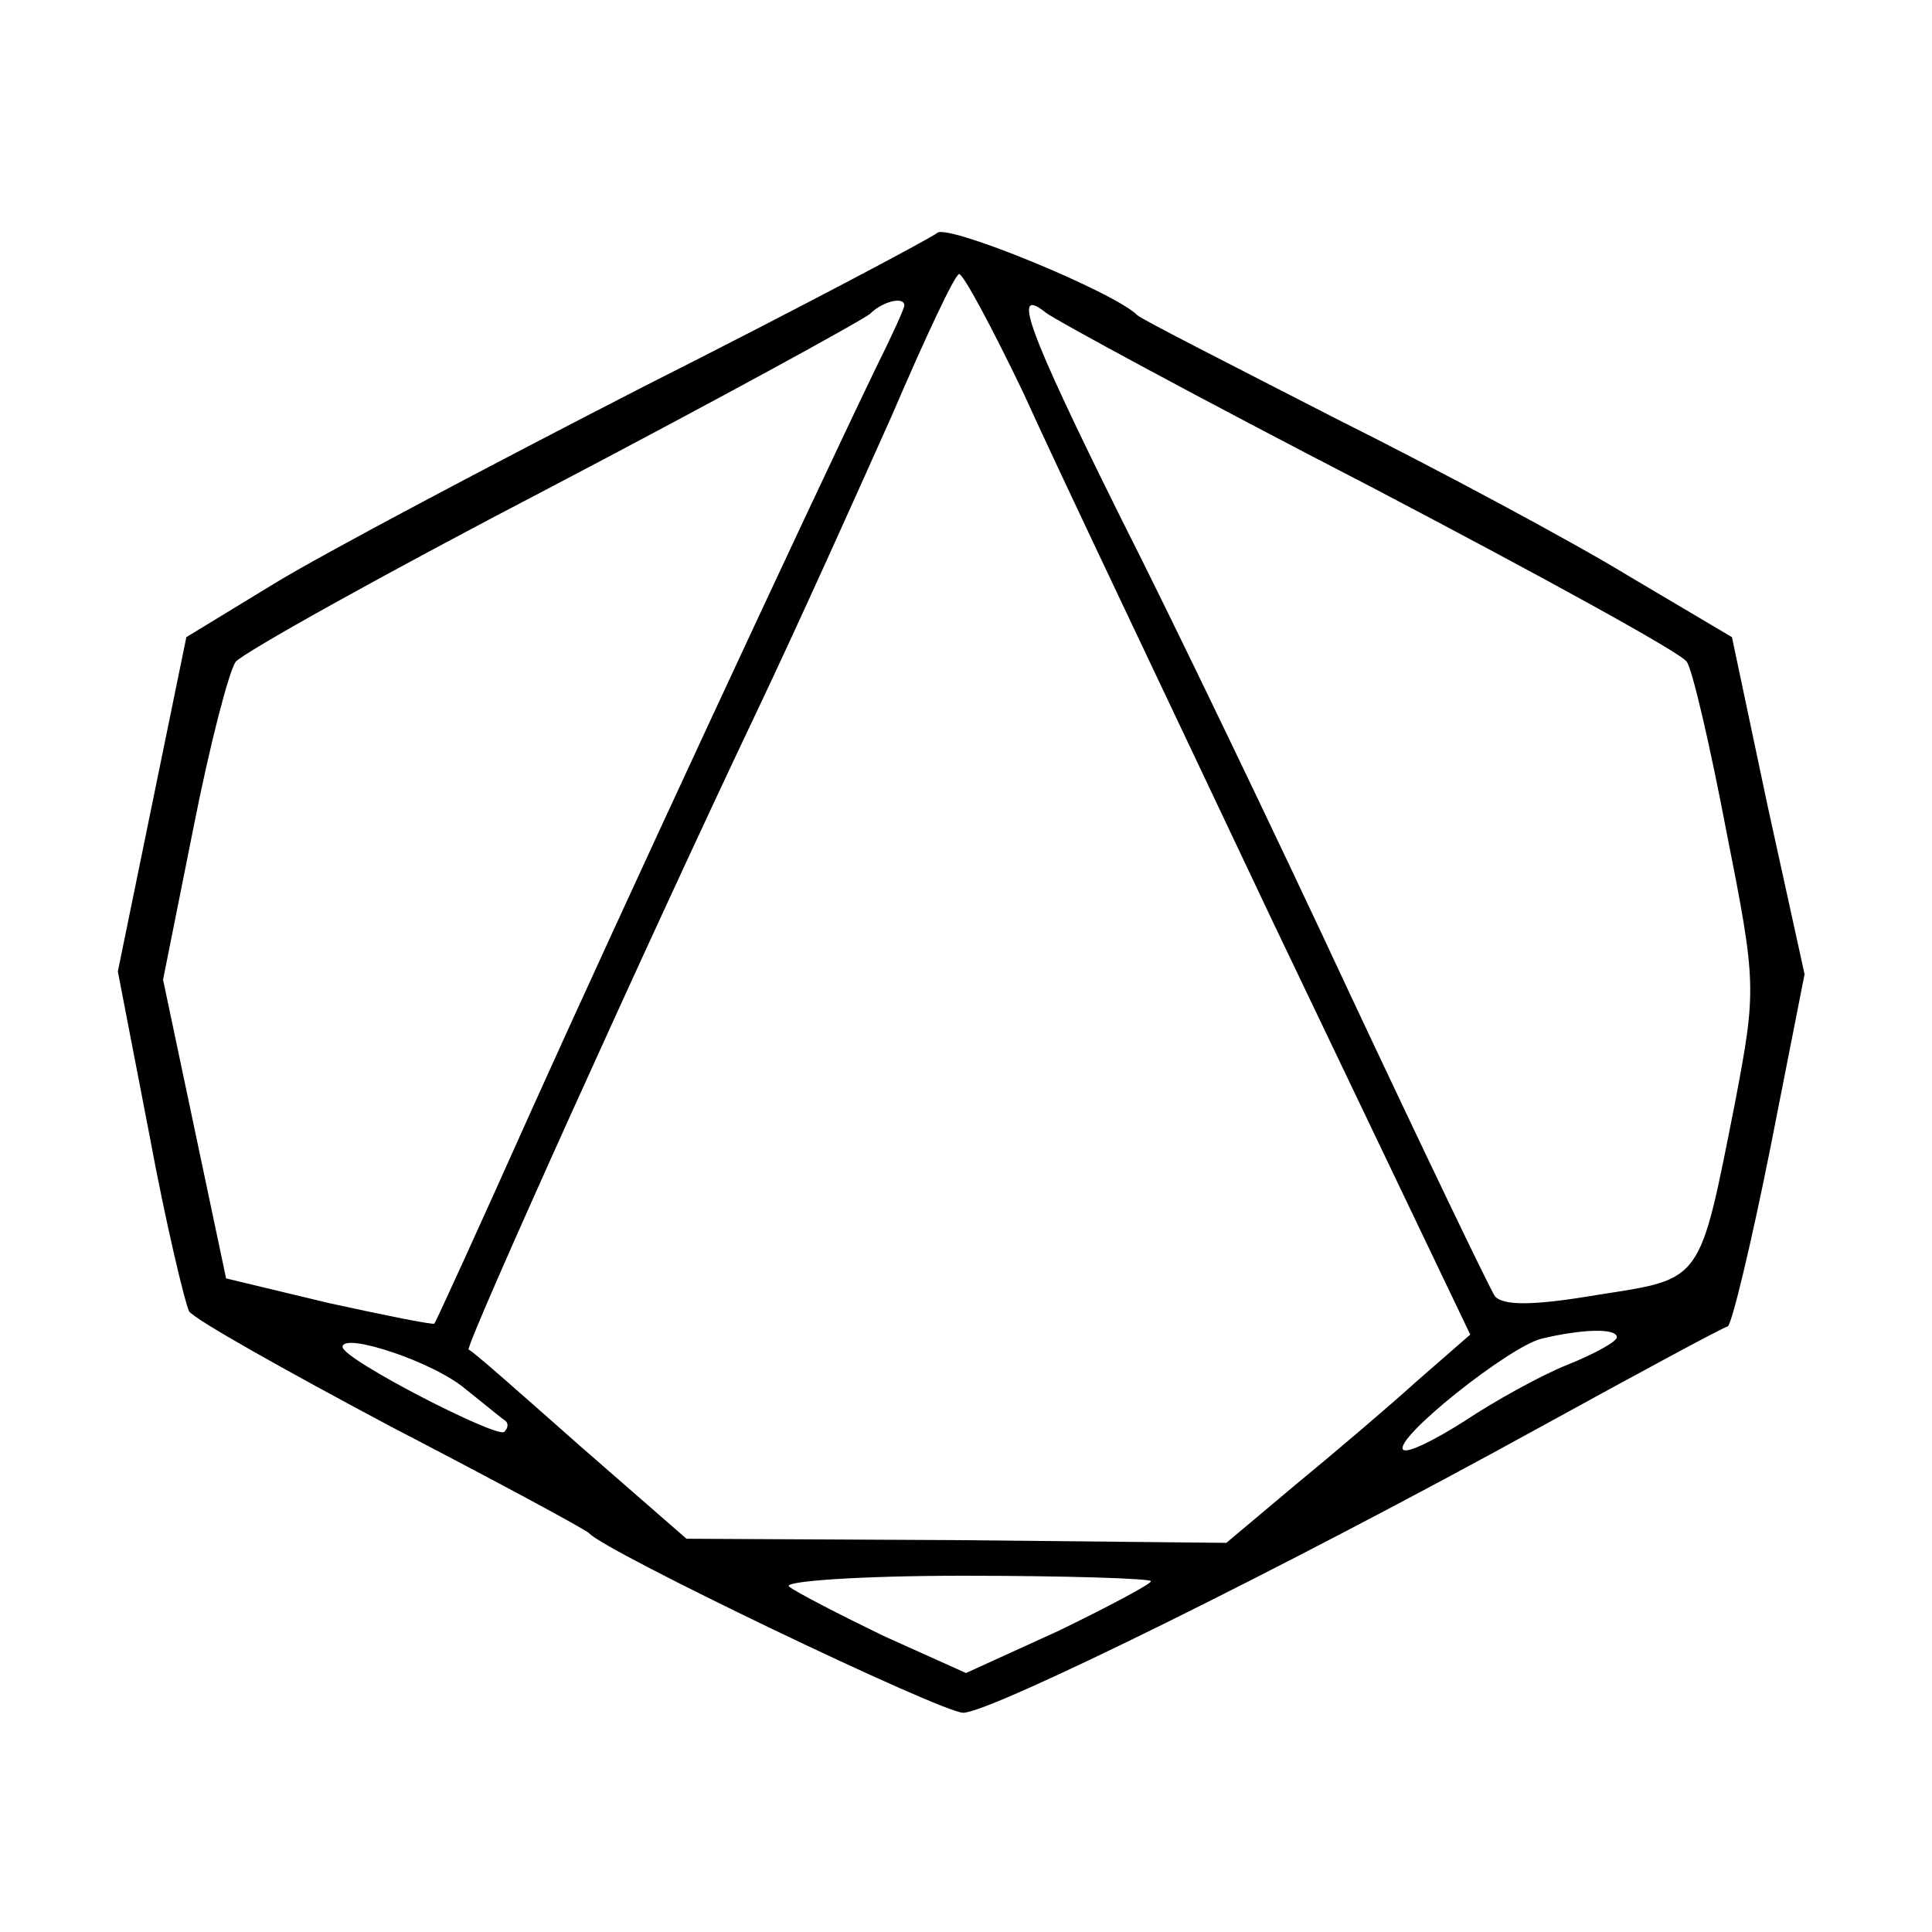 <?xml version="1.0" standalone="no"?>
<!DOCTYPE svg PUBLIC "-//W3C//DTD SVG 20010904//EN"
 "http://www.w3.org/TR/2001/REC-SVG-20010904/DTD/svg10.dtd">
<svg version="1.0" xmlns="http://www.w3.org/2000/svg"
 width="141pt" height="141pt" viewBox="0 0 141 141"
 preserveAspectRatio="xMidYMid meet">
<g transform="translate(0,141) scale(0.1,-0.1)"
fill="#000000" stroke="none">
<path d="M684 1240 c-5 -4 -101 -55 -214 -112 -113 -58 -234 -122 -270 -144
l-64 -39 -25 -122 -25 -122 23 -119 c12 -65 26 -123 29 -129 4 -6 70 -43 147
-84 77 -40 142 -75 145 -78 11 -13 257 -131 273 -131 20 0 235 106 422 209 71
39 132 72 136 73 3 2 17 60 31 130 l25 127 -27 123 -26 123 -76 45 c-41 25
-138 77 -214 115 -76 39 -141 72 -144 75 -17 17 -139 67 -146 60z m63 -117
c22 -49 105 -223 183 -388 l143 -299 -39 -34 c-21 -19 -61 -53 -89 -76 l-50
-42 -197 2 -197 1 -78 68 c-43 38 -79 70 -81 70 -3 2 132 301 210 465 30 63
74 161 99 217 24 56 46 103 49 103 3 0 24 -39 47 -87z m-87 64 c0 -2 -9 -22
-21 -46 -52 -108 -188 -401 -251 -541 -38 -85 -70 -155 -71 -156 -1 -1 -36 6
-77 15 l-75 18 -23 109 -23 109 22 110 c12 61 26 115 31 122 6 7 110 65 231
128 122 64 226 121 232 126 9 9 25 13 25 6z m340 -132 c124 -65 228 -122 231
-128 4 -5 17 -61 29 -124 22 -111 22 -115 6 -199 -26 -131 -23 -127 -100 -139
-47 -8 -69 -8 -75 -1 -4 6 -52 106 -106 221 -54 116 -129 272 -167 347 -68
137 -80 170 -55 150 6 -5 113 -63 237 -127z m180 -621 c0 -3 -16 -12 -36 -20
-20 -8 -54 -27 -75 -41 -22 -14 -42 -24 -45 -21 -7 8 77 75 101 81 29 7 55 8
55 1z m-840 -38 c14 -11 27 -22 29 -23 2 -2 2 -5 -1 -8 -5 -5 -118 53 -118 62
0 11 67 -11 90 -31z m500 -140 c0 -2 -30 -18 -67 -36 l-68 -31 -60 27 c-33 16
-64 32 -69 36 -6 4 52 8 127 8 75 0 137 -2 137 -4z"/>
</g>
</svg>

